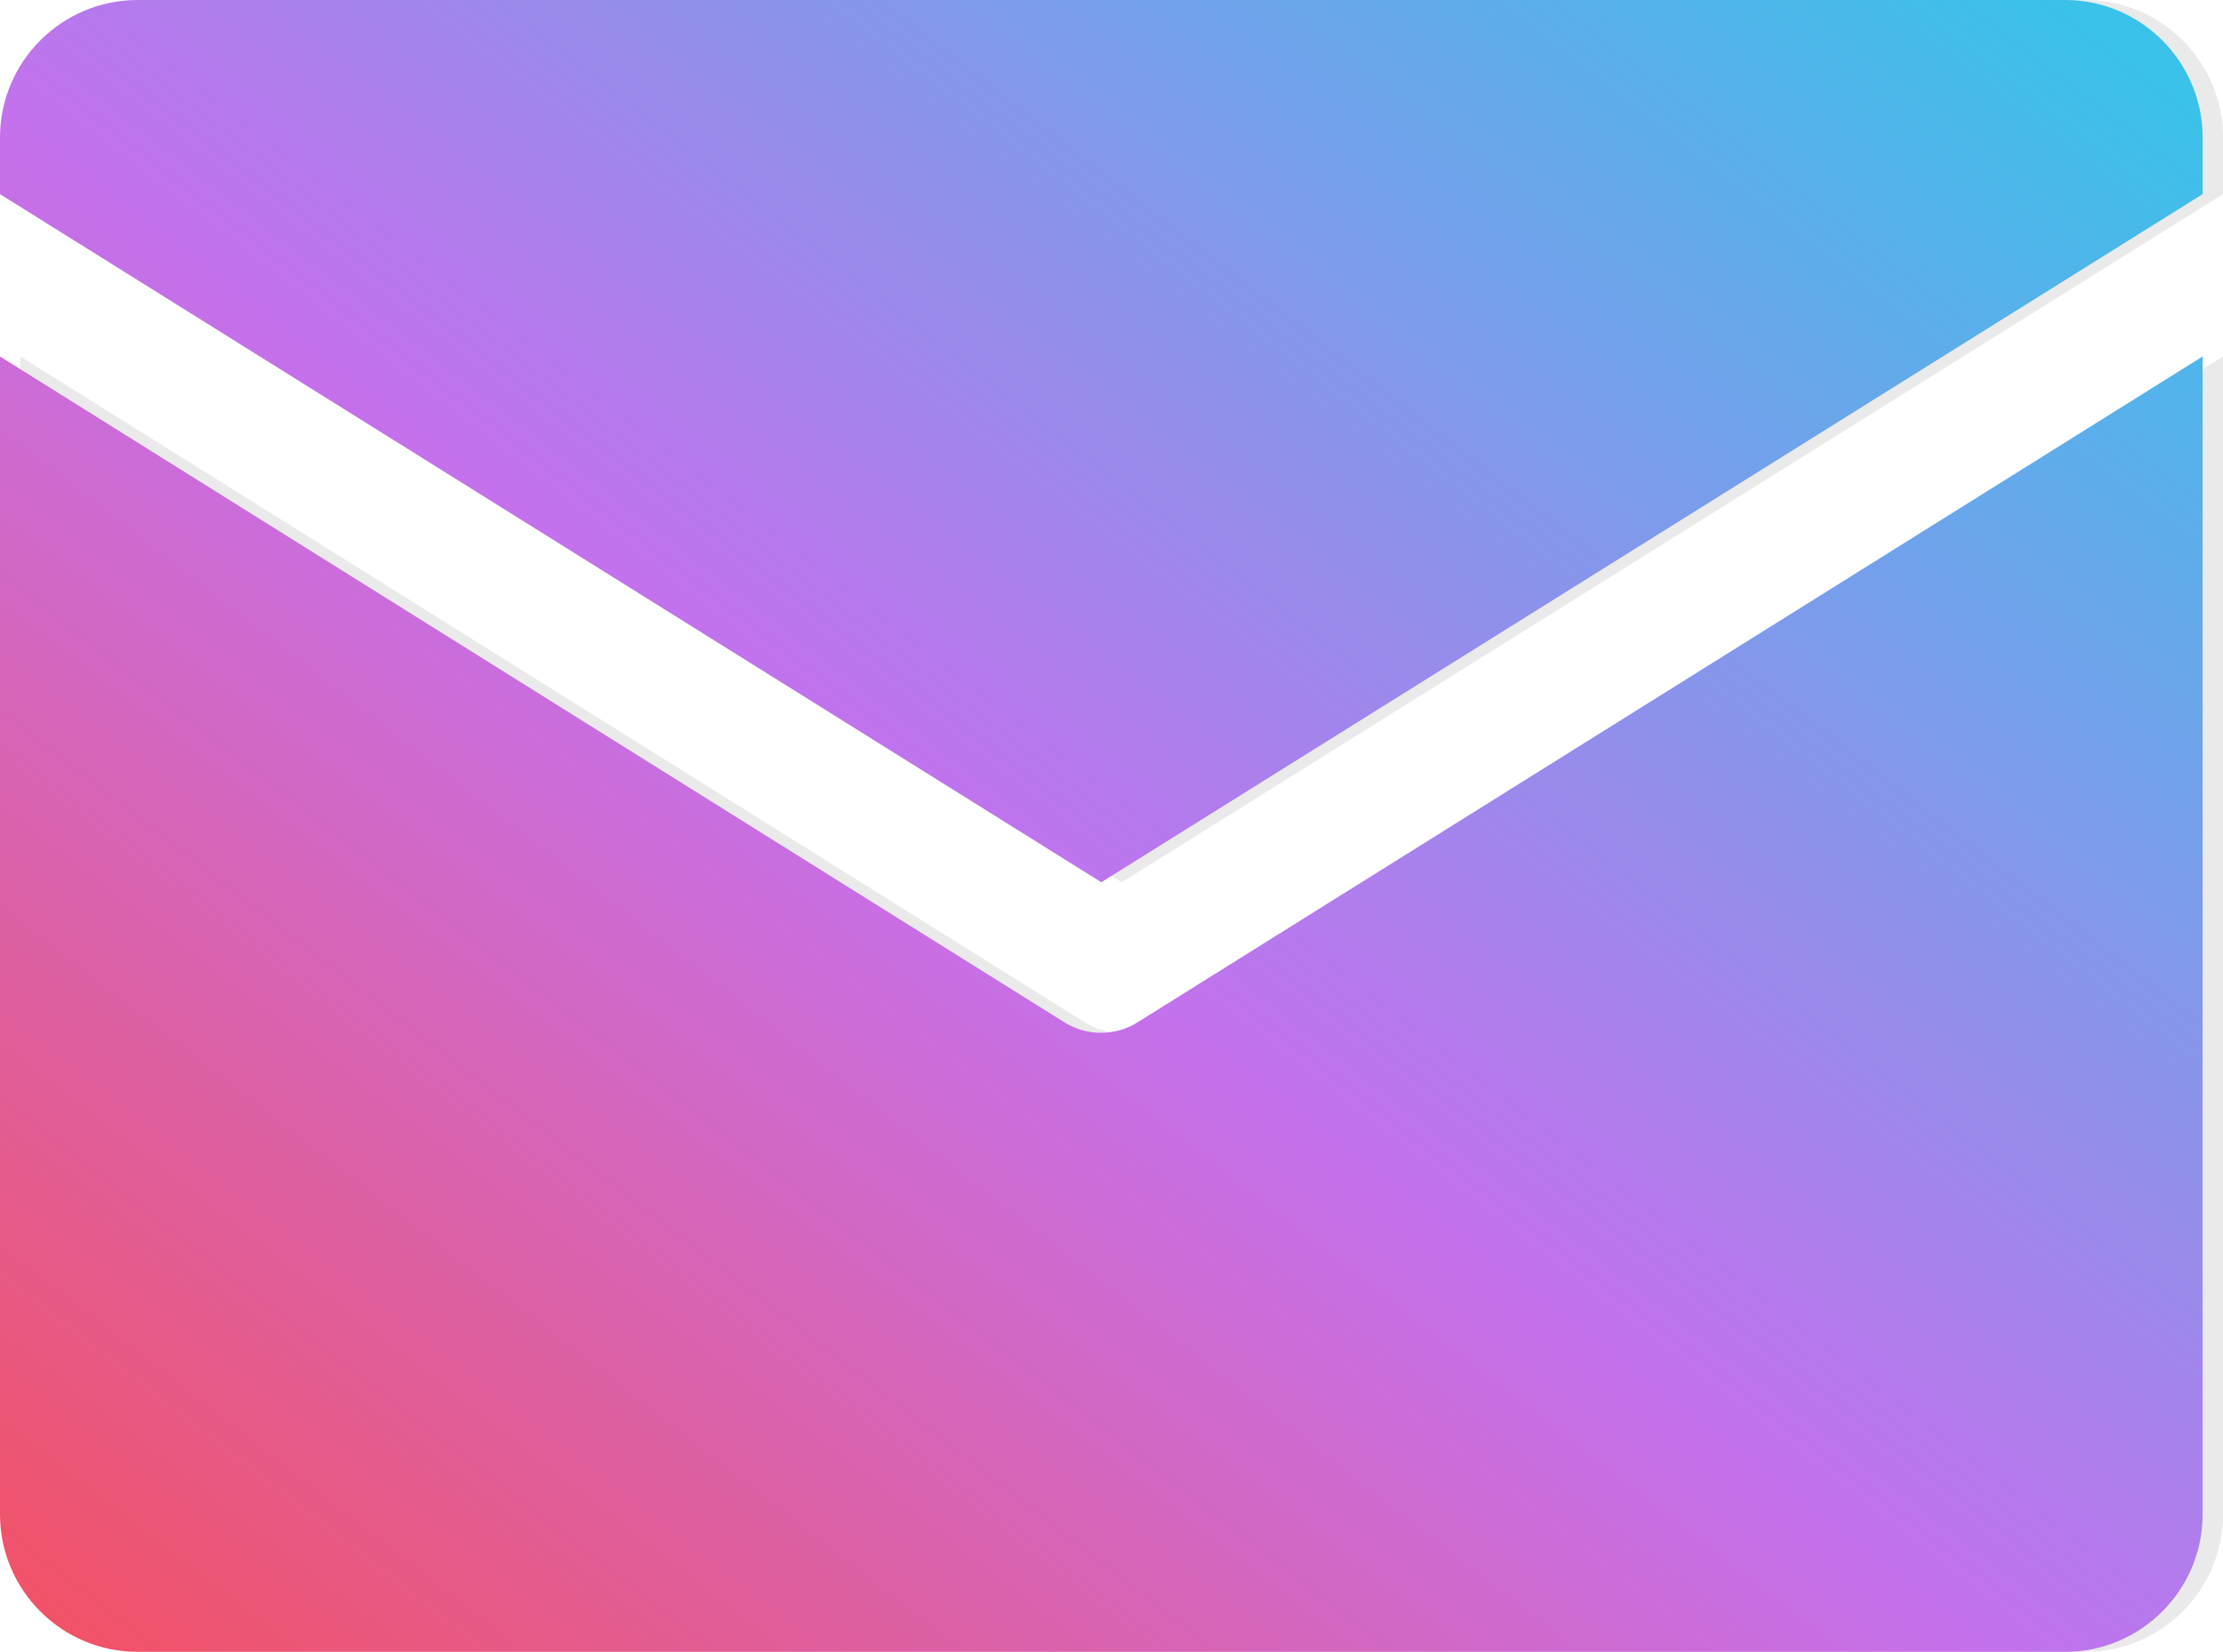 <?xml version="1.0" encoding="UTF-8"?><svg id="a" xmlns="http://www.w3.org/2000/svg" xmlns:xlink="http://www.w3.org/1999/xlink" viewBox="0 0 34.92 25.95"><defs><style>.e{fill:url(#c);}.f{fill:#eaeaea;}</style><linearGradient id="c" x1="-564.19" y1="591.39" x2="-565.19" y2="590.43" gradientTransform="translate(19555.2 15348.53) scale(34.6 -25.95)" gradientUnits="userSpaceOnUse"><stop offset="0" stop-color="#3ac2e9"/><stop offset=".51" stop-color="#c471ed"/><stop offset="1" stop-color="#f64f59"/></linearGradient></defs><path id="b" class="f" d="M.32,3.05v-.89C.32,.97,1.28,0,2.48,0h30.28c1.19,0,2.16,.97,2.16,2.16v.89L17.62,13.86,.32,3.05Zm17.87,13.01c-.35,.22-.8,.22-1.15,0L.32,5.6V23.79c0,1.19,.97,2.16,2.16,2.16h30.28c1.19,0,2.16-.97,2.16-2.16V5.6l-16.73,10.46Z"/><path id="d" class="e" d="M0,3.05v-.89C0,.97,.97,0,2.16,0h30.28c1.19,0,2.16,.97,2.16,2.16v.89L17.3,13.86,0,3.05Zm17.87,13.01c-.35,.22-.8,.22-1.15,0L0,5.6V23.79c0,1.19,.97,2.16,2.16,2.16h30.28c1.19,0,2.16-.97,2.16-2.16V5.6l-16.73,10.46Z"/></svg>